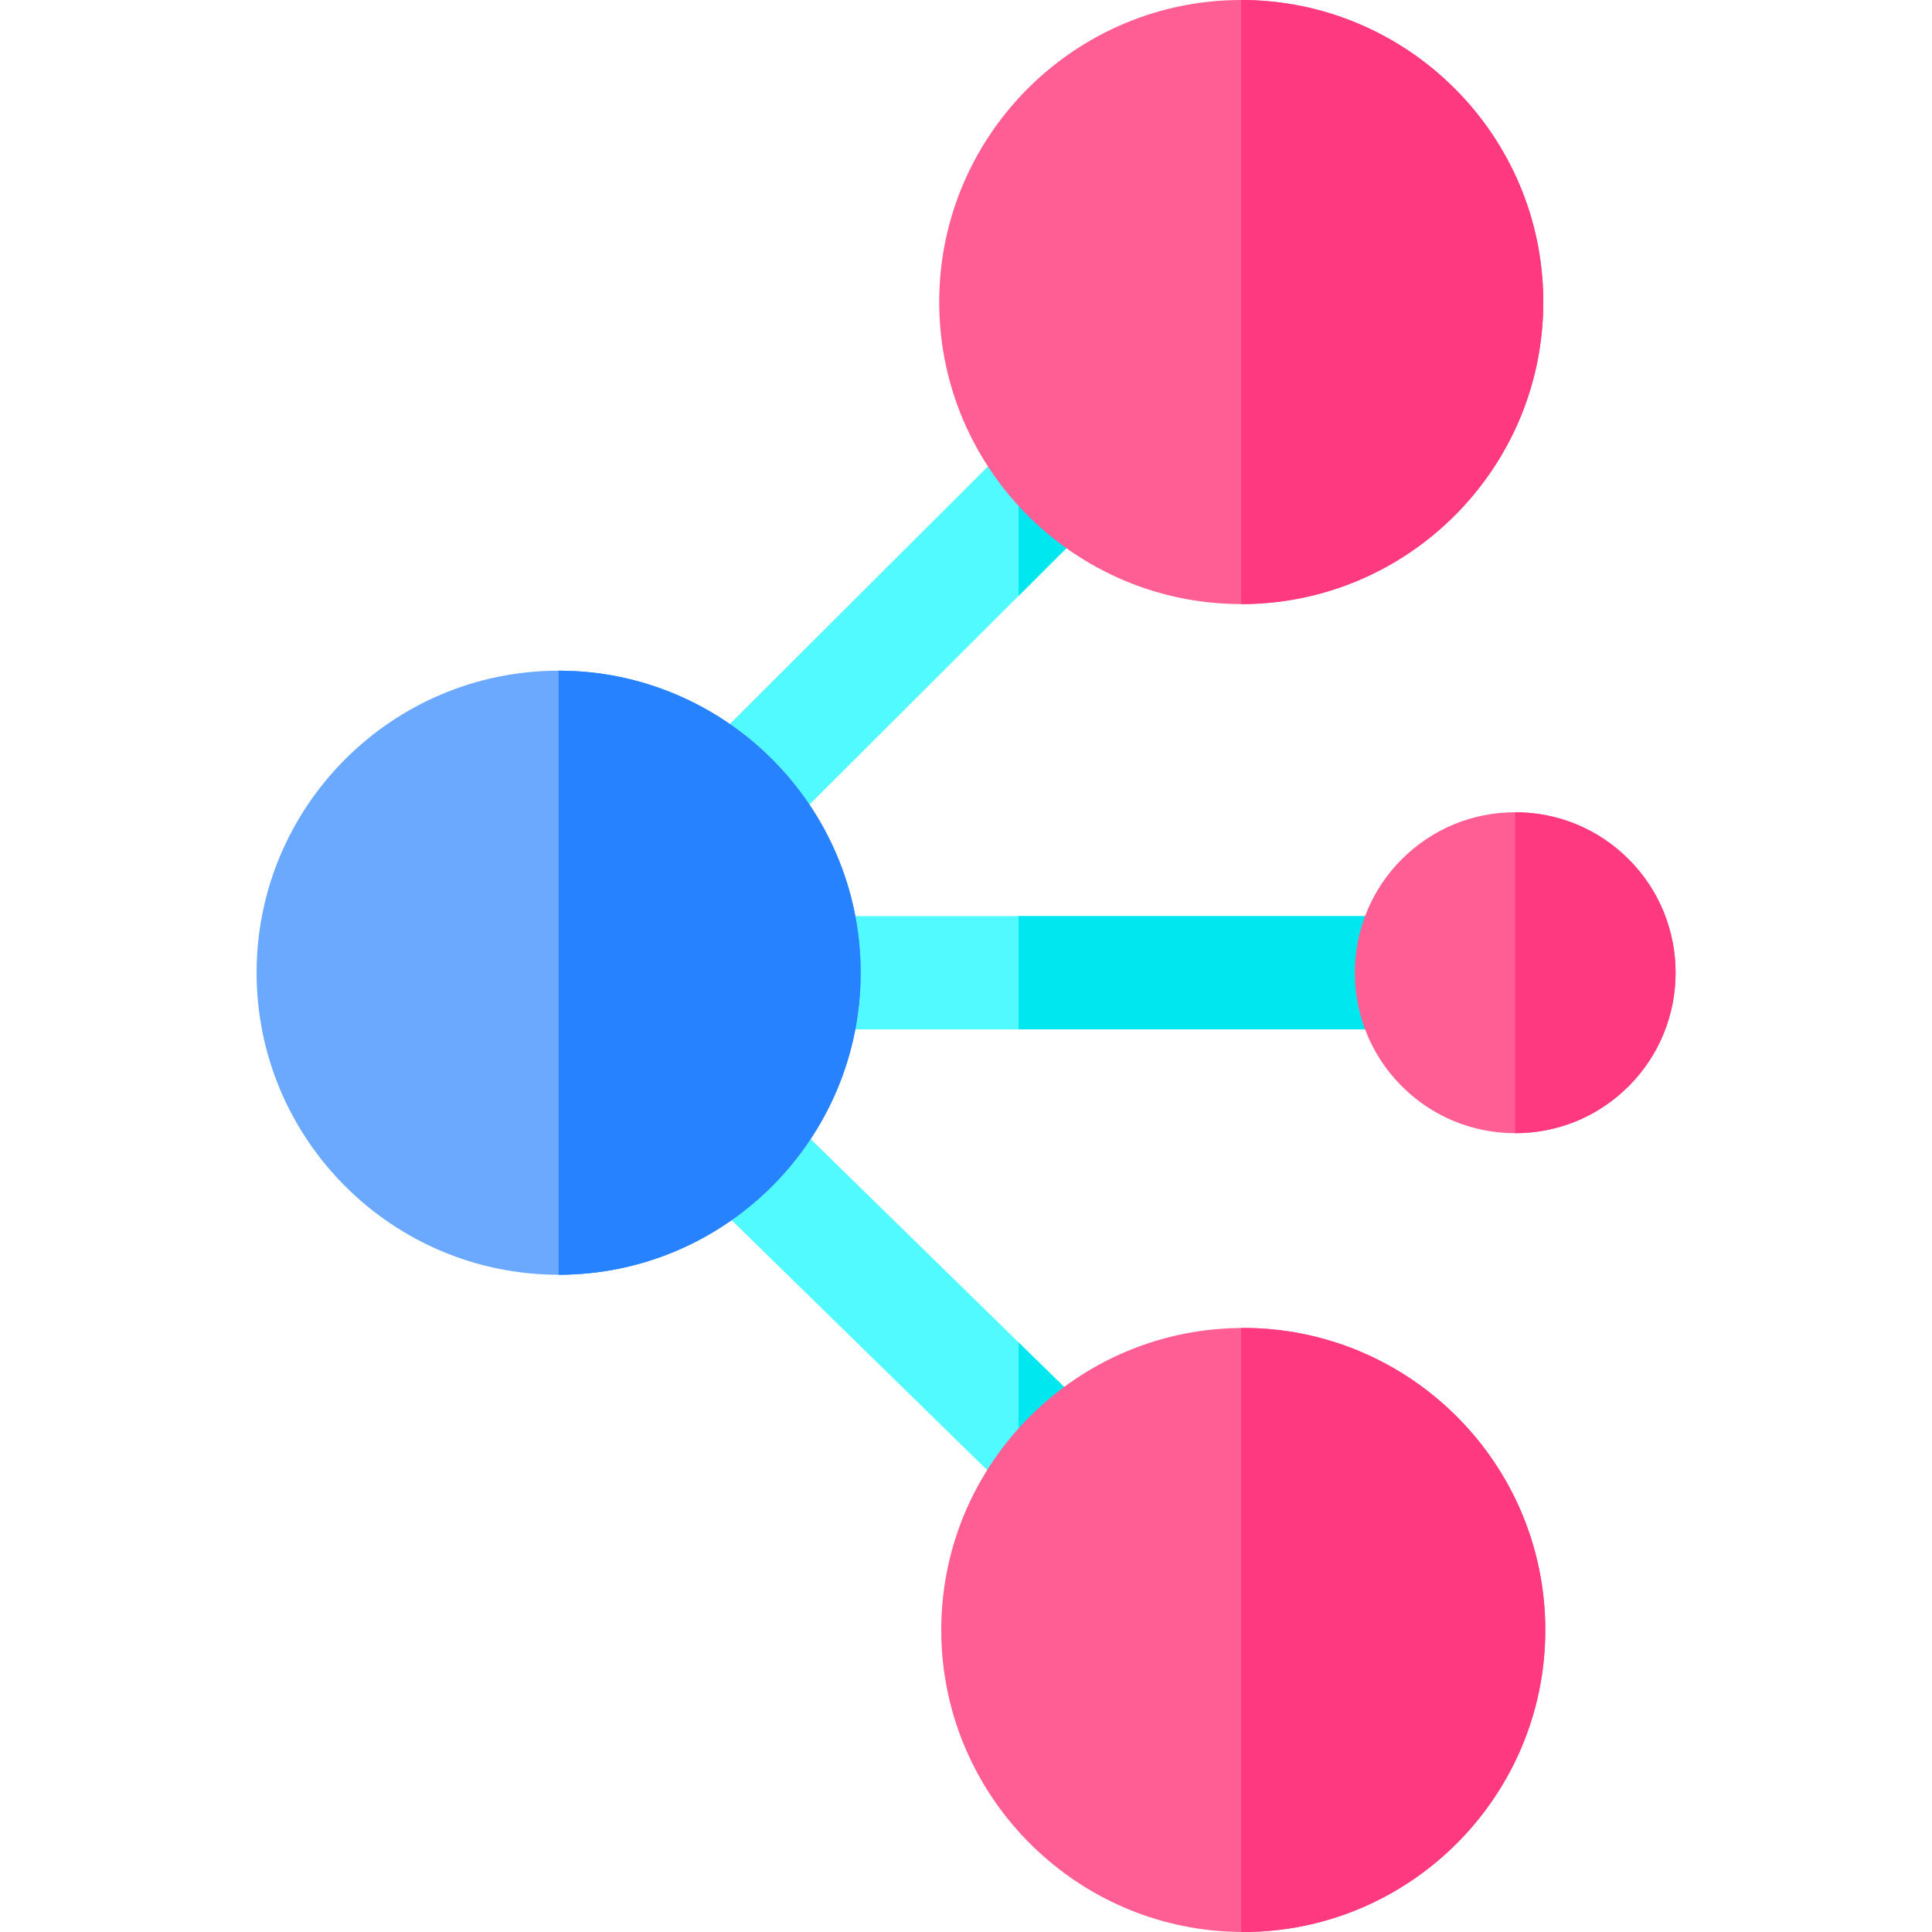 <svg viewBox="-68 0 512 512" xmlns="http://www.w3.org/2000/svg"><g fill="#51faff"><path d="m223.891 136.004-21.957 21.902-64 63.871c-2.93 2.922-6.77 4.383-10.602 4.383-3.84 0-7.691-1.469-10.621-4.402-5.852-5.871-5.84-15.363.02-21.223l85.203-85.016.762-.758c5.871-5.852 15.363-5.844 21.223.02 5.852 5.871 5.844 15.371-.027 21.223zm0 0"/><path d="m220.93 395.32c-2.941 3-6.832 4.512-10.723 4.512-2.891 0-5.77-.832-8.273-2.492-.777-.512-1.527-1.109-2.219-1.789l-82.785-80.965c-5.922-5.793-6.02-15.285-.23-21.215 5.793-5.922 15.293-6.031 21.215-.23l64.02 62.613 18.754 18.344c5.934 5.801 6.031 15.289.242 21.223zm0 0"/><path d="m321.027 257.785c0 8.281-6.711 15.004-15.004 15.004h-160.949c-8.289 0-15-6.723-15-15.004 0-8.293 6.711-15.004 15-15.004h160.949c8.293 0 15.004 6.711 15.004 15.004zm0 0"/></g><path d="m306.023 272.789h-104.09v-30.008h104.09c8.293 0 15.004 6.711 15.004 15.004 0 8.281-6.711 15.004-15.004 15.004zm0 0" fill="#00e7f0"/><path d="m220.688 374.098c5.934 5.801 6.031 15.289.242 21.223-2.941 3-6.832 4.512-10.723 4.512-2.891 0-5.77-.832-8.273-2.492v-41.586zm0 0" fill="#00e7f0"/><path d="m223.891 136.004-21.957 21.902v-42.387l.762-.758c5.871-5.852 15.363-5.844 21.223.02 5.852 5.871 5.844 15.371-.027 21.223zm0 0" fill="#00e7f0"/><path d="m160.078 257.785c0 44.129-35.895 80.023-80.035 80.035h-.008c-44.129 0-80.035-35.906-80.035-80.035 0-44.137 35.906-80.043 80.035-80.043h.008c44.141.008 80.035 35.906 80.035 80.043zm0 0" fill="#6aa9ff"/><path d="m340.988 80.043c0 44.141-35.906 80.047-80.043 80.047-23.332 0-44.367-10.035-59.012-26.027-13.059-14.242-21.031-33.227-21.031-54.02s7.973-39.777 21.031-54.02c14.645-15.992 35.68-26.023 59.012-26.023 44.137 0 80.043 35.906 80.043 80.043zm0 0" fill="#ff5e95"/><path d="m341.52 431.957c0 44.137-35.906 80.043-80.043 80.043-.18 0-.352 0-.531-.012-20.754-.129-39.676-8.211-53.828-21.352-15.785-14.621-25.676-35.516-25.676-58.68 0-23.164 9.891-44.059 25.676-58.672 14.152-13.152 33.074-21.223 53.828-21.352.18-.012.352-.012.531-.012 44.137 0 80.043 35.906 80.043 80.035zm0 0" fill="#ff5e95"/><path d="m363.613 287.852c-8.031 8.031-18.703 12.453-30.066 12.453-11.359 0-22.031-4.422-30.062-12.453-16.582-16.582-16.582-43.559 0-60.141 8.031-8.031 18.703-12.453 30.062-12.453 11.363 0 22.035 4.422 30.066 12.453 16.582 16.582 16.582 43.559 0 60.141zm0 0" fill="#ff5e95"/><path d="m160.078 257.785c0 44.129-35.906 80.035-80.043 80.035v-160.078c44.137 0 80.043 35.906 80.043 80.043zm0 0" fill="#6aa9ff"/><path d="m260.945 160.09v-160.09c44.137 0 80.043 35.906 80.043 80.043 0 44.141-35.906 80.047-80.043 80.047zm0 0" fill="#ff3980"/><path d="m341.52 431.957c0 44.137-35.906 80.043-80.043 80.043-.18 0-.352 0-.531-.012v-160.055c.18-.012.352-.012.531-.012 44.137 0 80.043 35.906 80.043 80.035zm0 0" fill="#ff3980"/><path d="m363.613 287.852c-8.031 8.031-18.703 12.453-30.066 12.453v-85.047c11.363 0 22.035 4.422 30.066 12.453 16.582 16.582 16.582 43.559 0 60.141zm0 0" fill="#ff3980"/><path d="m160.078 257.785c0 44.129-35.895 80.023-80.035 80.035v-160.078c44.141.008 80.035 35.906 80.035 80.043zm0 0" fill="#2682ff"/></svg>